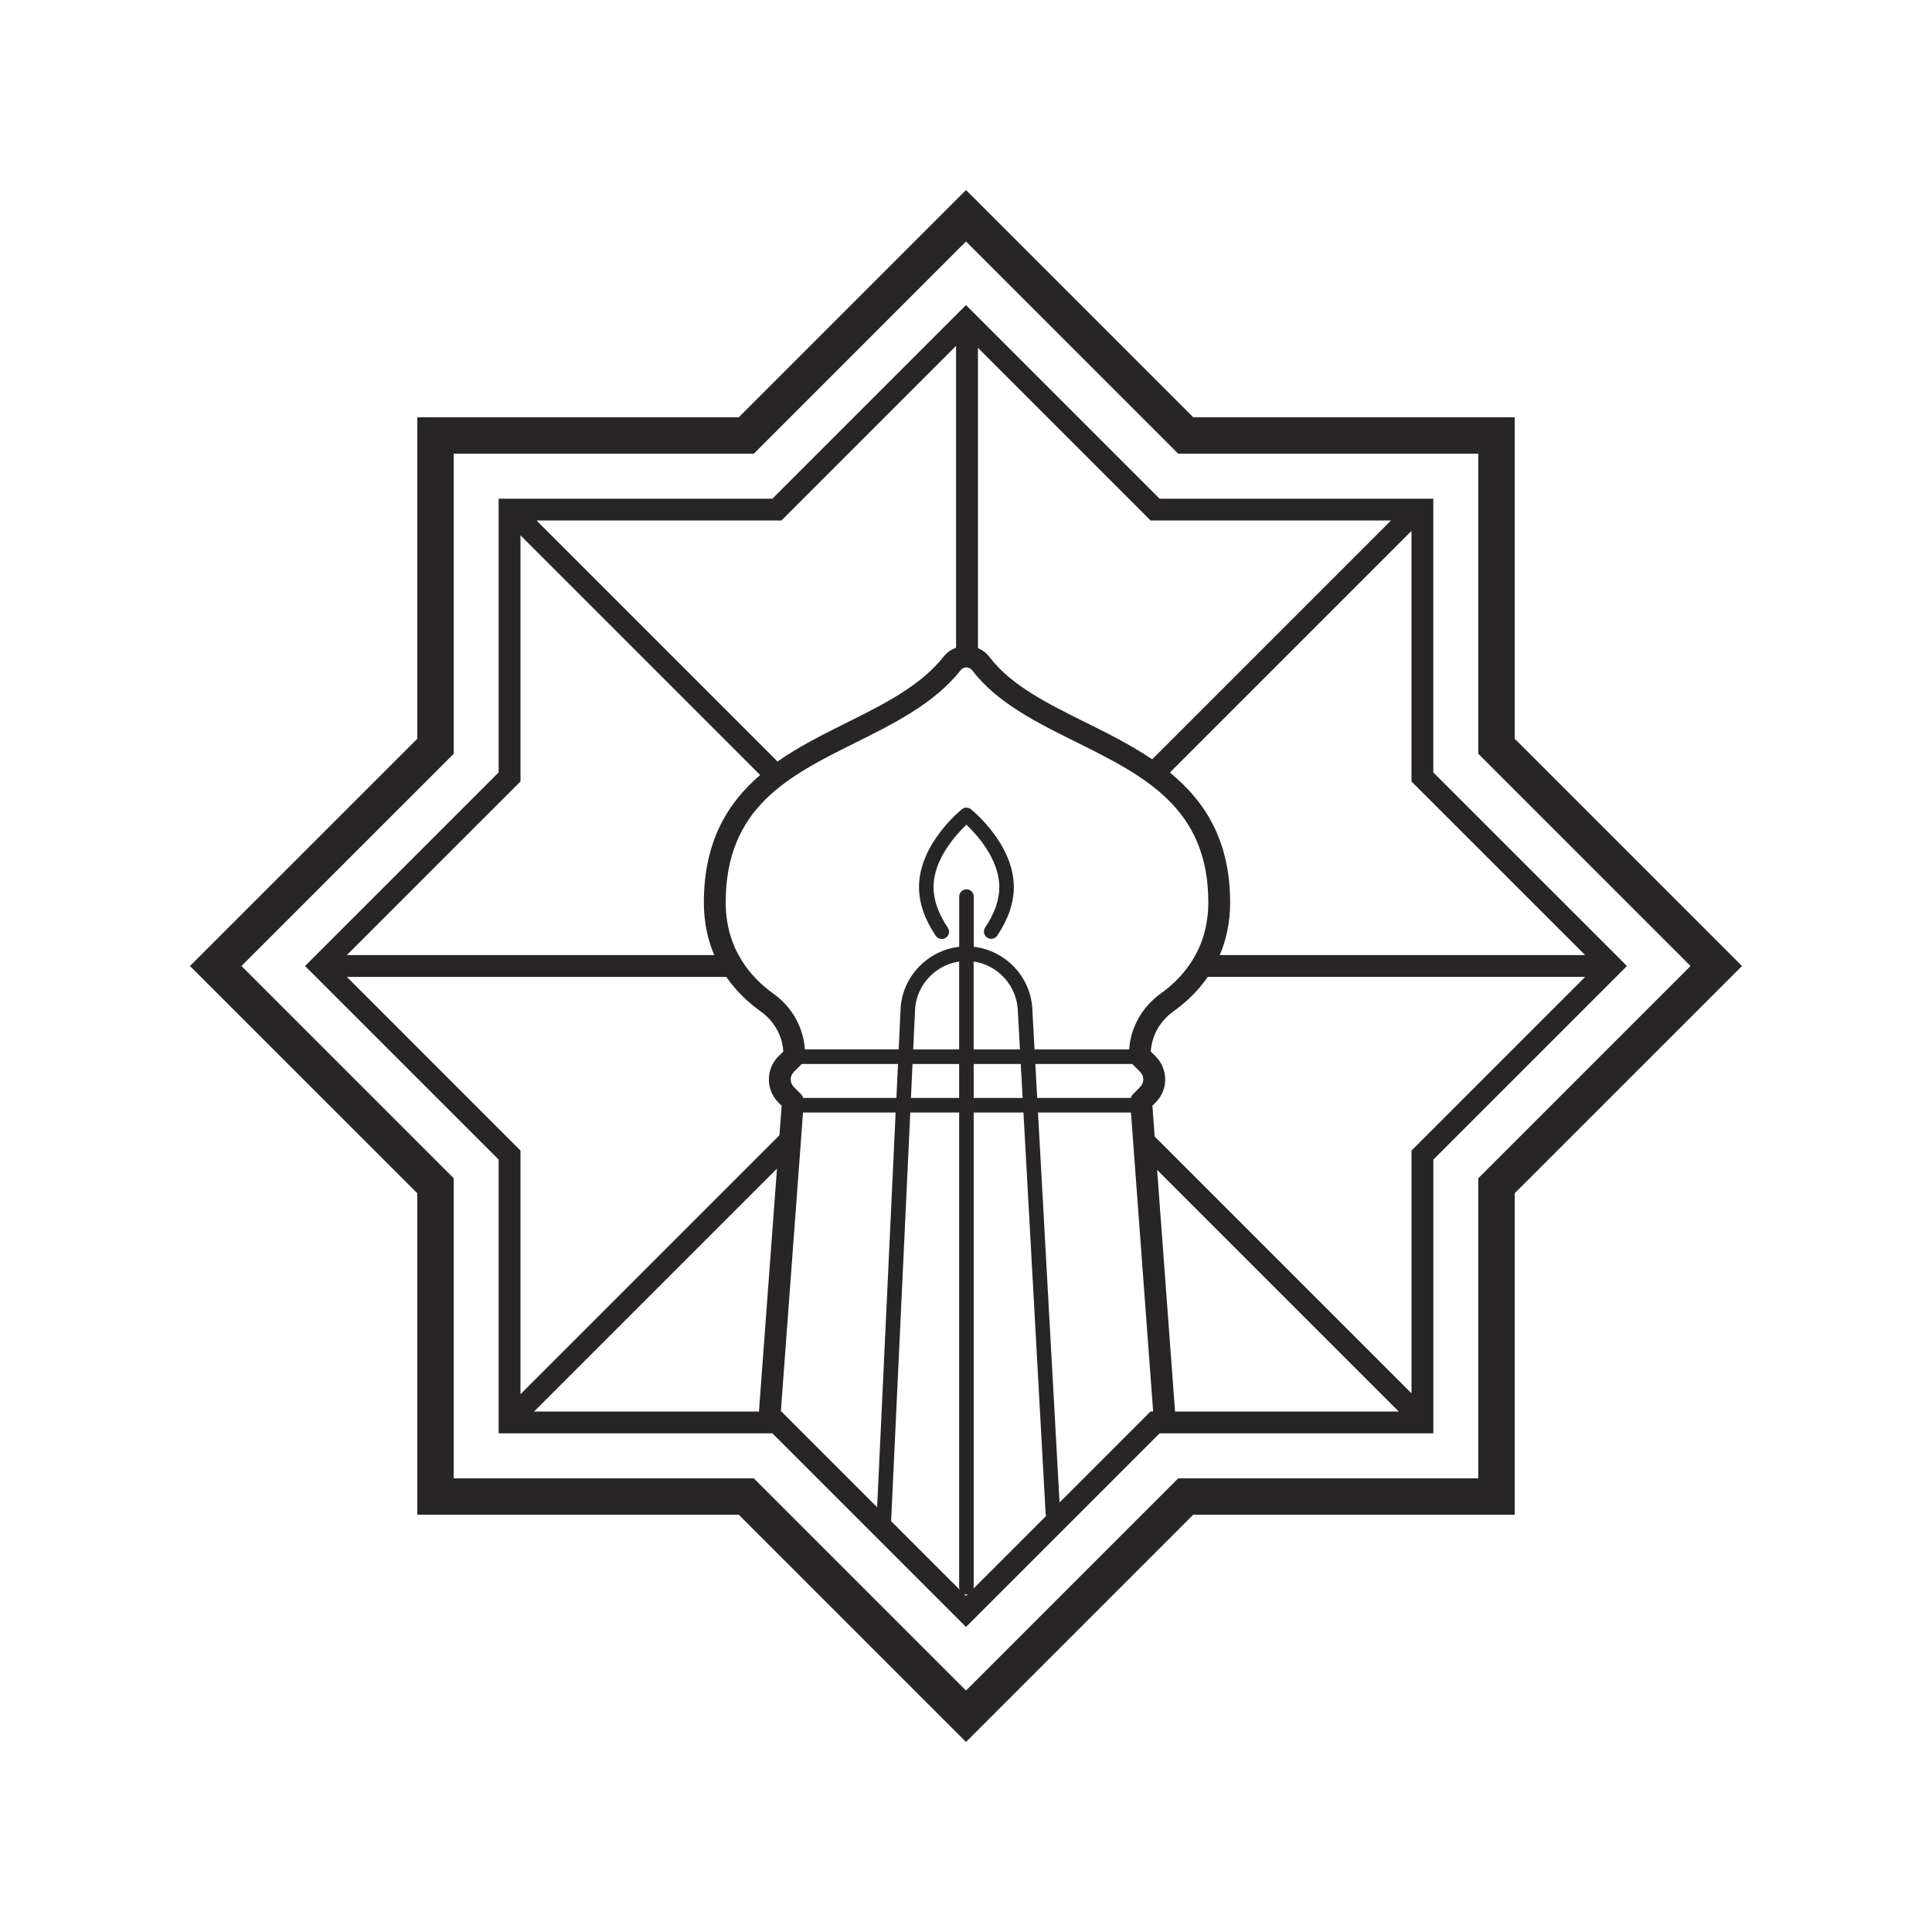 <?xml version="1.0" encoding="utf-8"?>
<!-- Generator: Adobe Illustrator 23.0.6, SVG Export Plug-In . SVG Version: 6.00 Build 0)  -->
<svg version="1.1" xmlns="http://www.w3.org/2000/svg" xmlns:xlink="http://www.w3.org/1999/xlink" x="0px" y="0px"
	 viewBox="0 0 500 500" style="enable-background:new 0 0 500 500;" xml:space="preserve">
<style type="text/css">
	.st0{fill:#272525;}
</style>
<g id="BACKGROUND">
</g>
<g id="OBJECTS">
	<g>
		<g>
			<path class="st0" d="M392,191.18V108h-83.18L250,49.18L191.18,108H108v83.18L49.17,250L108,308.82V392h83.18L250,450.82
				L308.82,392H392v-83.18L450.83,250L392,191.18z M385.34,302.17l-2.76,2.76v3.9v73.77h-73.77h-3.9l-2.76,2.76L250,437.51
				l-52.16-52.16l-2.76-2.76h-3.9h-73.77v-73.77v-3.9l-2.76-2.76L62.49,250l52.17-52.16l2.76-2.76v-3.9v-73.77h73.77h3.9l2.76-2.76
				L250,62.49l52.16,52.16l2.76,2.76h3.9h73.76v73.76v3.9l2.76,2.76L437.51,250L385.34,302.17z M370.94,199.9v-70.84H300.1
				L250,78.96l-50.1,50.1h-70.85v70.85L78.95,250l50.1,50.1v70.85h70.85l50.1,50.1l50.1-50.1h70.85V300.1l50.1-50.1L370.94,199.9z
				 M410.23,247.18h-94.56c1.64-3.84,2.69-8.35,2.69-13.62c0-16.17-6.63-26.29-15.6-33.63l62.53-62.53v62.51v2.34l1.65,1.65
				L410.23,247.18z M299.46,302.76L362,365.3h-57.9L299.46,302.76z M268.43,284.15l-0.49-8.79h25.09l2.04,2.04
				c1.08,1.08,1.08,2.84,0,3.92l-1.76,1.76c-0.3,0.3-0.53,0.67-0.66,1.07H268.43z M207.87,284.15c-0.14-0.4-0.36-0.77-0.66-1.07
				l-1.76-1.76c-1.08-1.08-1.08-2.84,0-3.92l2.05-2.04h24.9l-0.41,8.79H207.87z M196.42,365.3h-58.2l62.86-62.86L196.42,365.3z
				 M236.16,275.36h12.07v8.79h-12.48L236.16,275.36z M251.99,248.84c6.31,0.92,11.28,6.33,11.43,12.93l0.54,9.82h-11.98V248.84z
				 M248.23,271.59h-11.89l0.46-9.88c0.14-6.54,5.12-11.95,11.43-12.87V271.59z M248.23,287.92v122.86c0,0.22,0.06,0.43,0.13,0.63
				l-17.74-17.74l4.96-105.75H248.23z M251.99,287.92h12.88l5.74,103.86c0.01,0.19,0.07,0.36,0.13,0.54l-18.82,18.82
				c0.02-0.12,0.07-0.23,0.07-0.35V287.92z M251.99,284.15v-8.79h12.18l0.49,8.79H251.99z M292.23,271.59h-24.49l-0.55-9.97
				c-0.19-8.57-6.84-15.65-15.19-16.59v-13c0-1.04-0.84-1.88-1.88-1.88c-1.04,0-1.88,0.84-1.88,1.88v13
				c-8.35,0.94-15,8.01-15.19,16.54l-0.47,10.01H208.3c-0.38-5.68-3.34-11-8.14-14.42c-5.63-4.01-12.35-11.37-12.35-23.62
				c0-24.61,16.32-32.74,33.6-41.34c10.05-5,20.44-10.18,27.27-18.81c0.44-0.56,1.03-0.64,1.35-0.67c0.06,0.01,0.13,0.02,0.19,0.02
				c0.54,0.04,1.03,0.28,1.36,0.71c6.4,8.41,16.78,13.56,26.82,18.54c17.64,8.76,34.31,17.03,34.31,41.55
				c0,12.25-6.72,19.61-12.35,23.62C295.57,260.59,292.61,265.91,292.23,271.59z M297.76,134.7h2.34h59.89l-61.81,61.81
				c-5.48-3.72-11.5-6.71-17.26-9.57c-9.9-4.91-19.24-9.55-24.84-16.91c-0.79-1.04-1.83-1.81-2.99-2.31v-77.7l43.02,43.02
				L297.76,134.7z M202.24,134.7l1.65-1.65l43.54-43.54v78.11c-1.23,0.47-2.34,1.2-3.18,2.27c-6.05,7.64-15.43,12.31-25.36,17.26
				c-5.91,2.94-12.09,6.02-17.66,9.93l-62.38-62.38h61.04H202.24z M133.05,203.9l1.65-1.65v-2.34v-61.37l62.03,62.03
				c-8.43,7.24-14.57,17.22-14.57,32.98c0,5.28,1.05,9.78,2.69,13.62H89.77L133.05,203.9z M89.77,252.82h98.2
				c2.68,3.89,5.93,6.82,8.92,8.95c3.46,2.47,5.61,6.31,5.82,10.37l-1.27,1.26c-3.28,3.28-3.28,8.63,0,11.91l0.85,0.85l-0.57,7.64
				l-67.02,67.02V300.1v-2.34l-1.65-1.65L89.77,252.82z M202.24,365.3h-0.16l5.74-77.38h23.97l-4.79,102.15l-23.11-23.11
				L202.24,365.3z M249.48,412.53c0.2,0.07,0.41,0.13,0.63,0.13c0.13,0,0.24-0.05,0.35-0.07l-0.46,0.46L249.48,412.53z
				 M296.1,366.95l-21.89,21.89l-5.58-100.92h24.06l5.74,77.38h-0.68L296.1,366.95z M366.95,296.11l-1.65,1.65v2.34v60.5
				l-66.47-66.47l-0.59-7.97l0.85-0.85c3.28-3.28,3.28-8.62,0-11.91l-1.26-1.26c0.22-4.06,2.36-7.9,5.82-10.37
				c2.99-2.13,6.24-5.06,8.92-8.95h97.67L366.95,296.11z M262.38,229.57c0,4.1-1.45,8.33-4.3,12.57c-0.58,0.86-1.75,1.09-2.61,0.51
				c-0.86-0.58-1.09-1.75-0.51-2.61c2.43-3.61,3.66-7.13,3.66-10.46c0-7.28-5.92-13.69-8.51-16.14c-2.58,2.45-8.51,8.86-8.51,16.14
				c0,3.34,1.24,6.88,3.69,10.5c0.58,0.86,0.35,2.03-0.51,2.61c-0.32,0.22-0.69,0.32-1.05,0.32c-0.6,0-1.2-0.29-1.56-0.83
				c-2.87-4.25-4.33-8.5-4.33-12.61c0-11.08,10.64-19.77,11.09-20.13c0.69-0.56,1.67-0.56,2.36,0
				C251.74,209.8,262.38,218.49,262.38,229.57z"/>
		</g>
	</g>
</g>
</svg>
